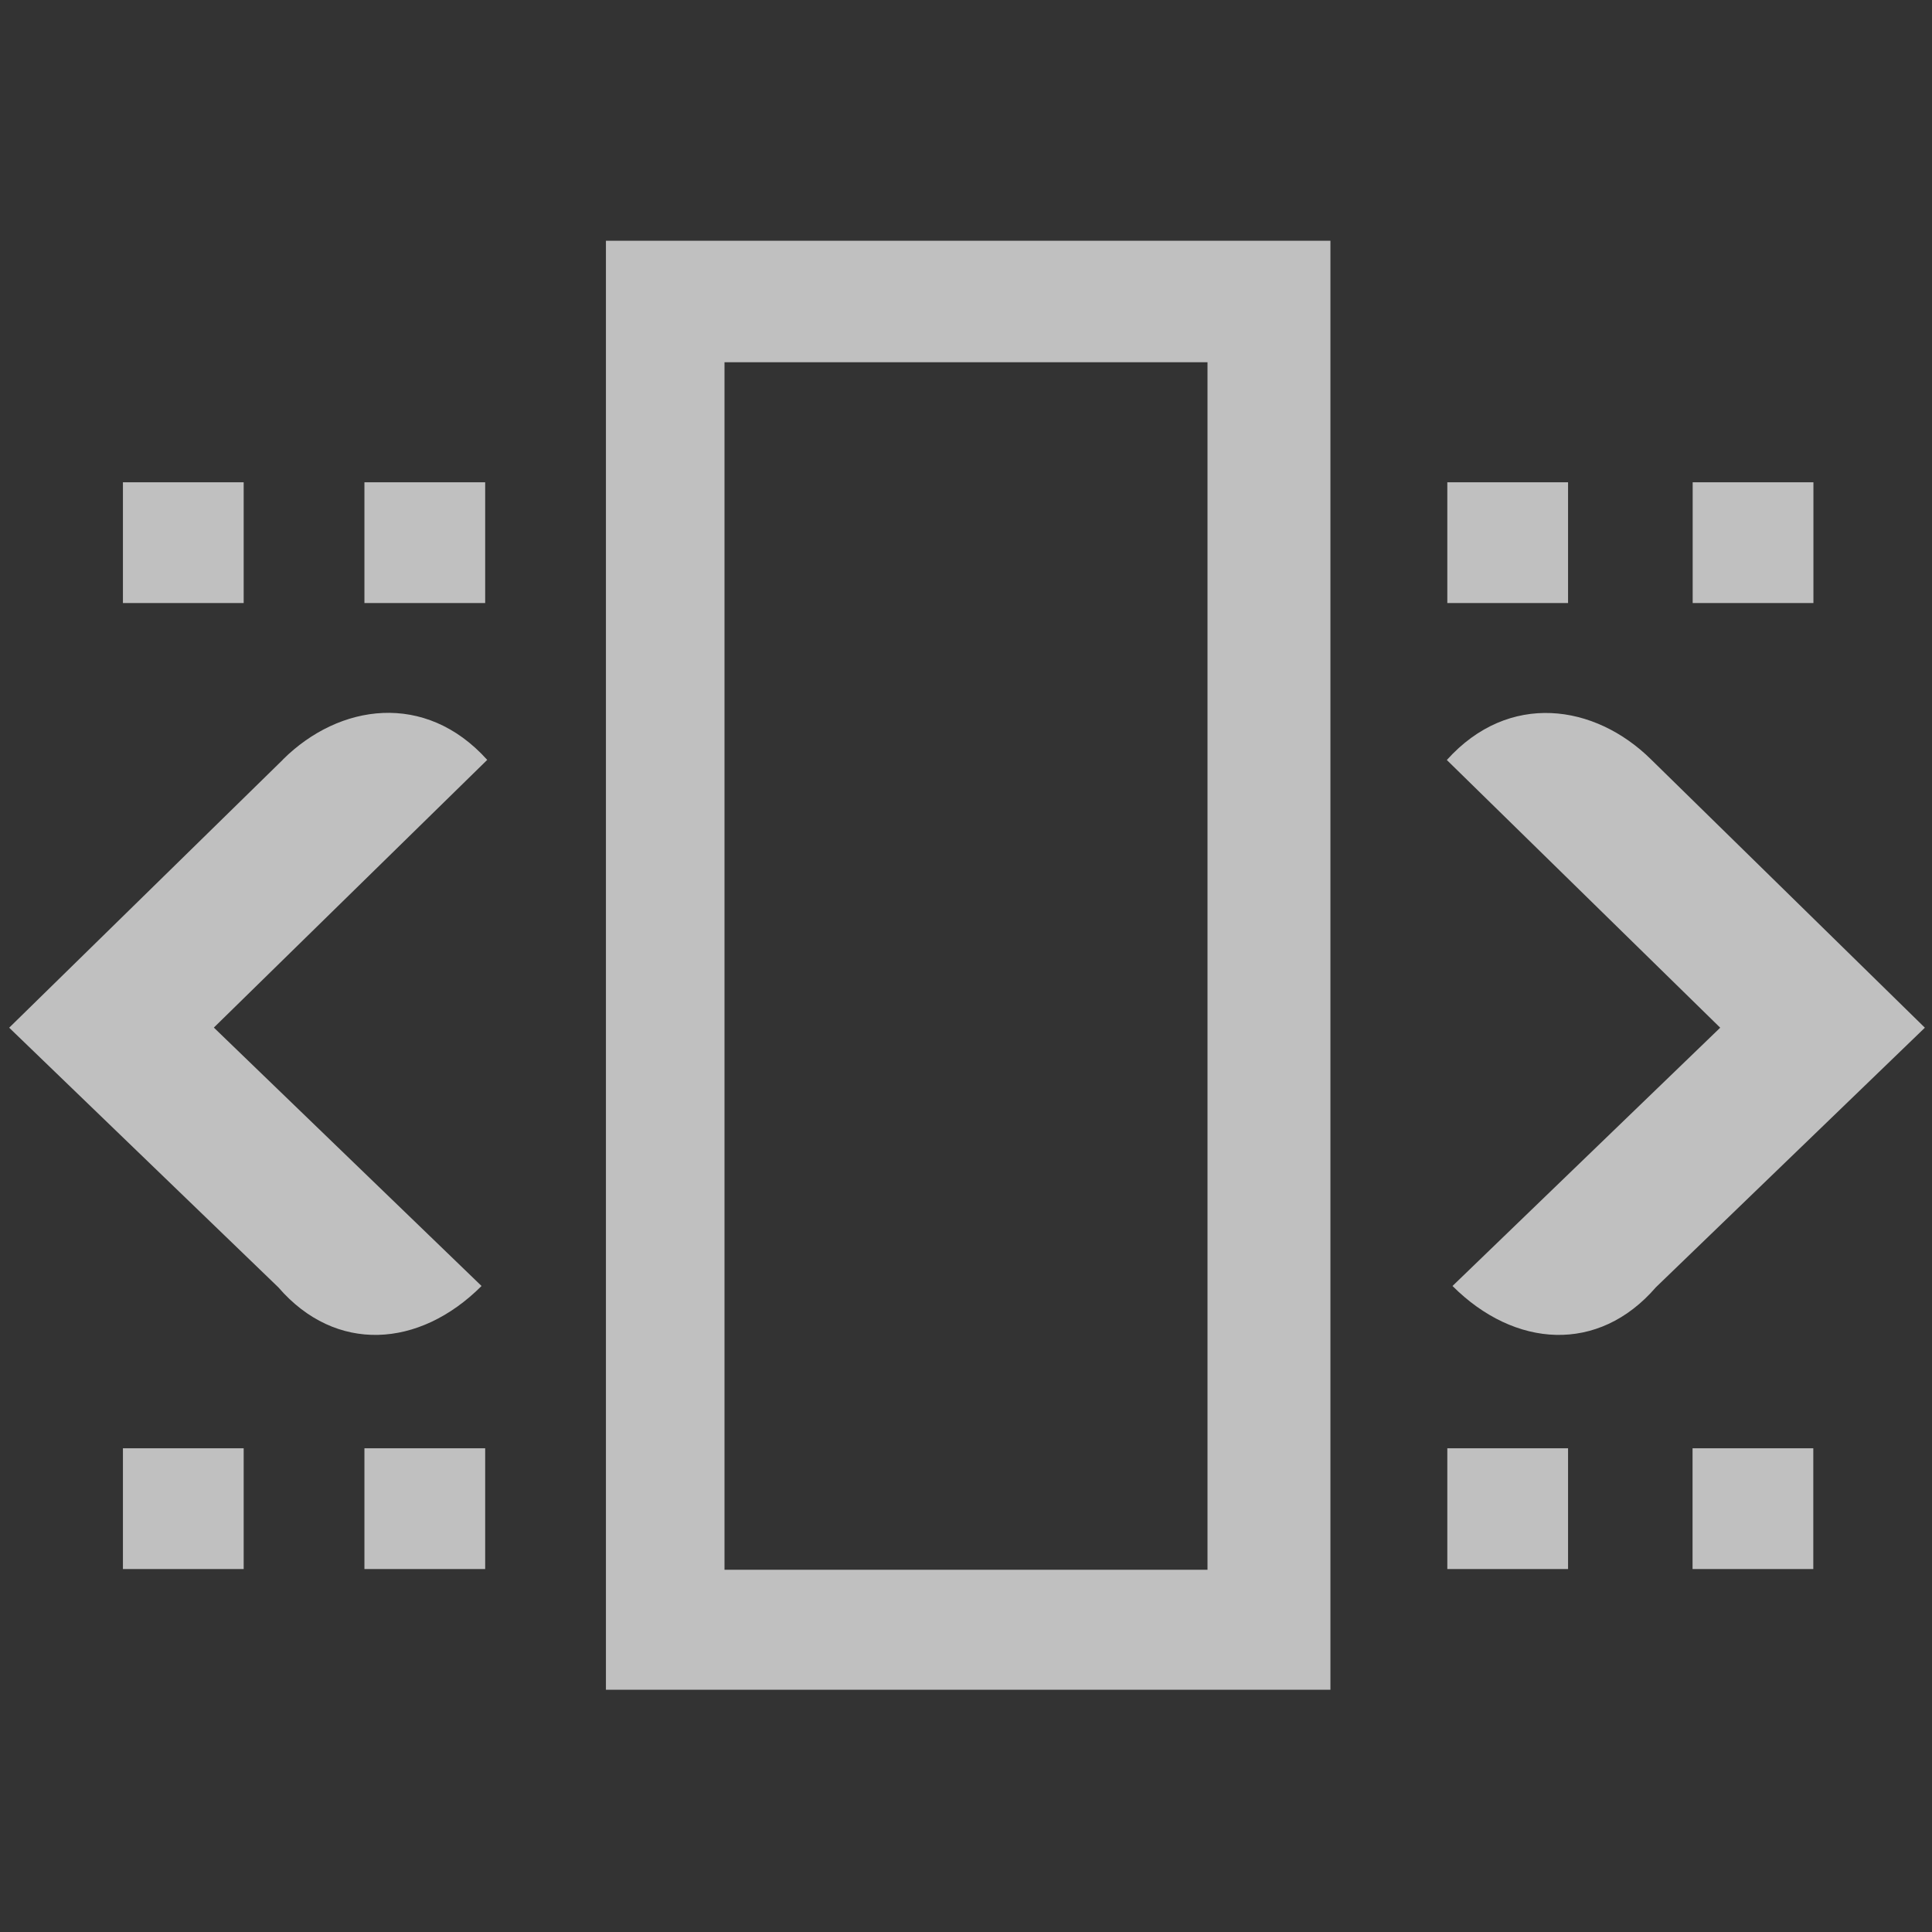<svg xmlns="http://www.w3.org/2000/svg" width="16" height="16">
    <rect width="100%" height="100%" fill="#333333" stroke="none"/>
    <path fill="#fdfdfd" fill-opacity=".7" d="M5.018 1.994v12h6v-12h-6zM6 3h4v10H6V3zm-4.982.994v1h1v-1h-1zm2 0v1h1v-1h-1zm8.968 0v1h1v-1h-1zm2.032 0v1h1v-1h-1zm-13 8v1h1v-1h-1zm2 0v1h1v-1h-1zm8.968 0v1h1v-1h-1zm2.031 0v1h1v-1h-1zM2.344 6.29.076 8.511l2.229 2.15c.475.55 1.168.504 1.683-.011L1.771 8.51l2.264-2.217c-.513-.57-1.226-.465-1.691-.004zm11.33 0 2.267 2.221-2.228 2.15c-.475.55-1.169.504-1.684-.011l2.217-2.139-2.264-2.217c.513-.57 1.226-.465 1.692-.004z"/>
</svg>
